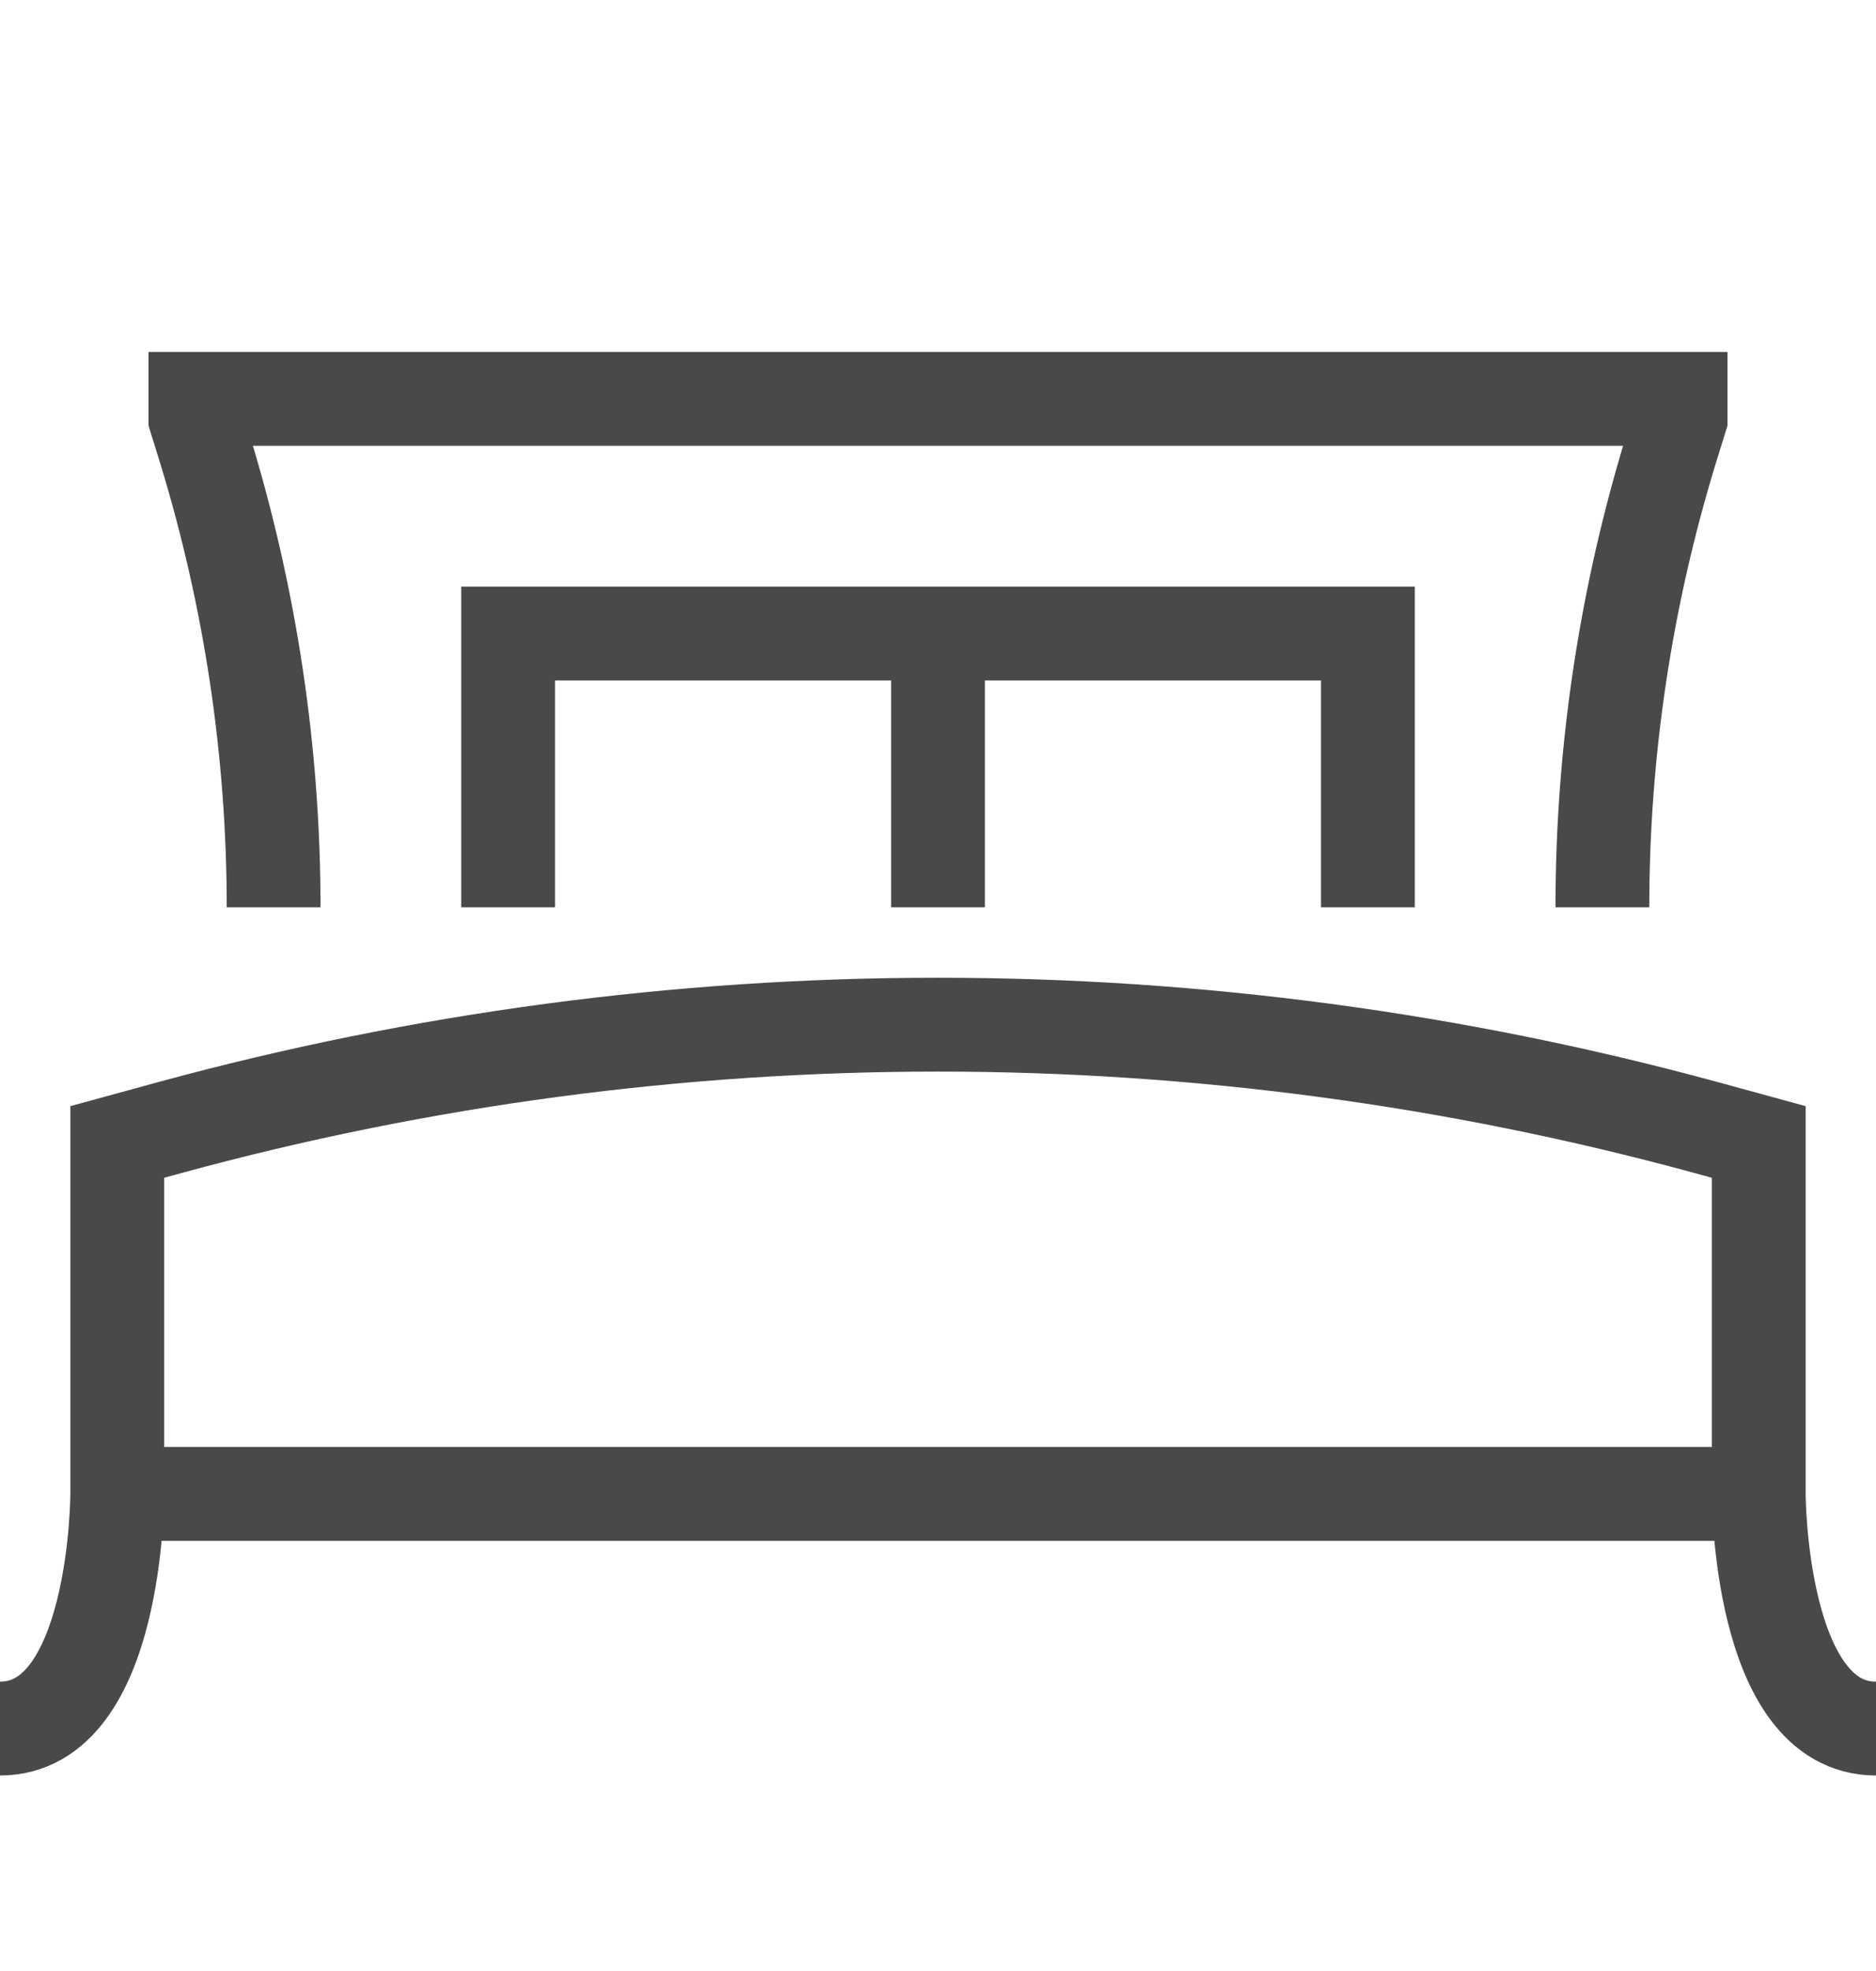<svg width="20" height="21" viewBox="0 0 20 21" fill="none" xmlns="http://www.w3.org/2000/svg">
<path d="M1.25 15.917V12.167L1.813 12.013C7.173 10.552 12.827 10.552 18.187 12.013L18.75 12.167V15.917M1.25 15.917C1.25 15.917 1.25 18.417 0 18.417M1.25 15.917H18.75M18.75 15.917C18.75 15.917 18.75 18.417 20 18.417M2.917 9.667C2.917 8.009 2.669 6.362 2.182 4.777L2.083 4.458V4.25H17.917V4.458L17.818 4.777C17.331 6.361 17.083 8.009 17.083 9.667M10 6.75H5.417V9.667M10 6.75V9.667M10 6.75H14.583V9.667" stroke="#494949"/>
</svg>
